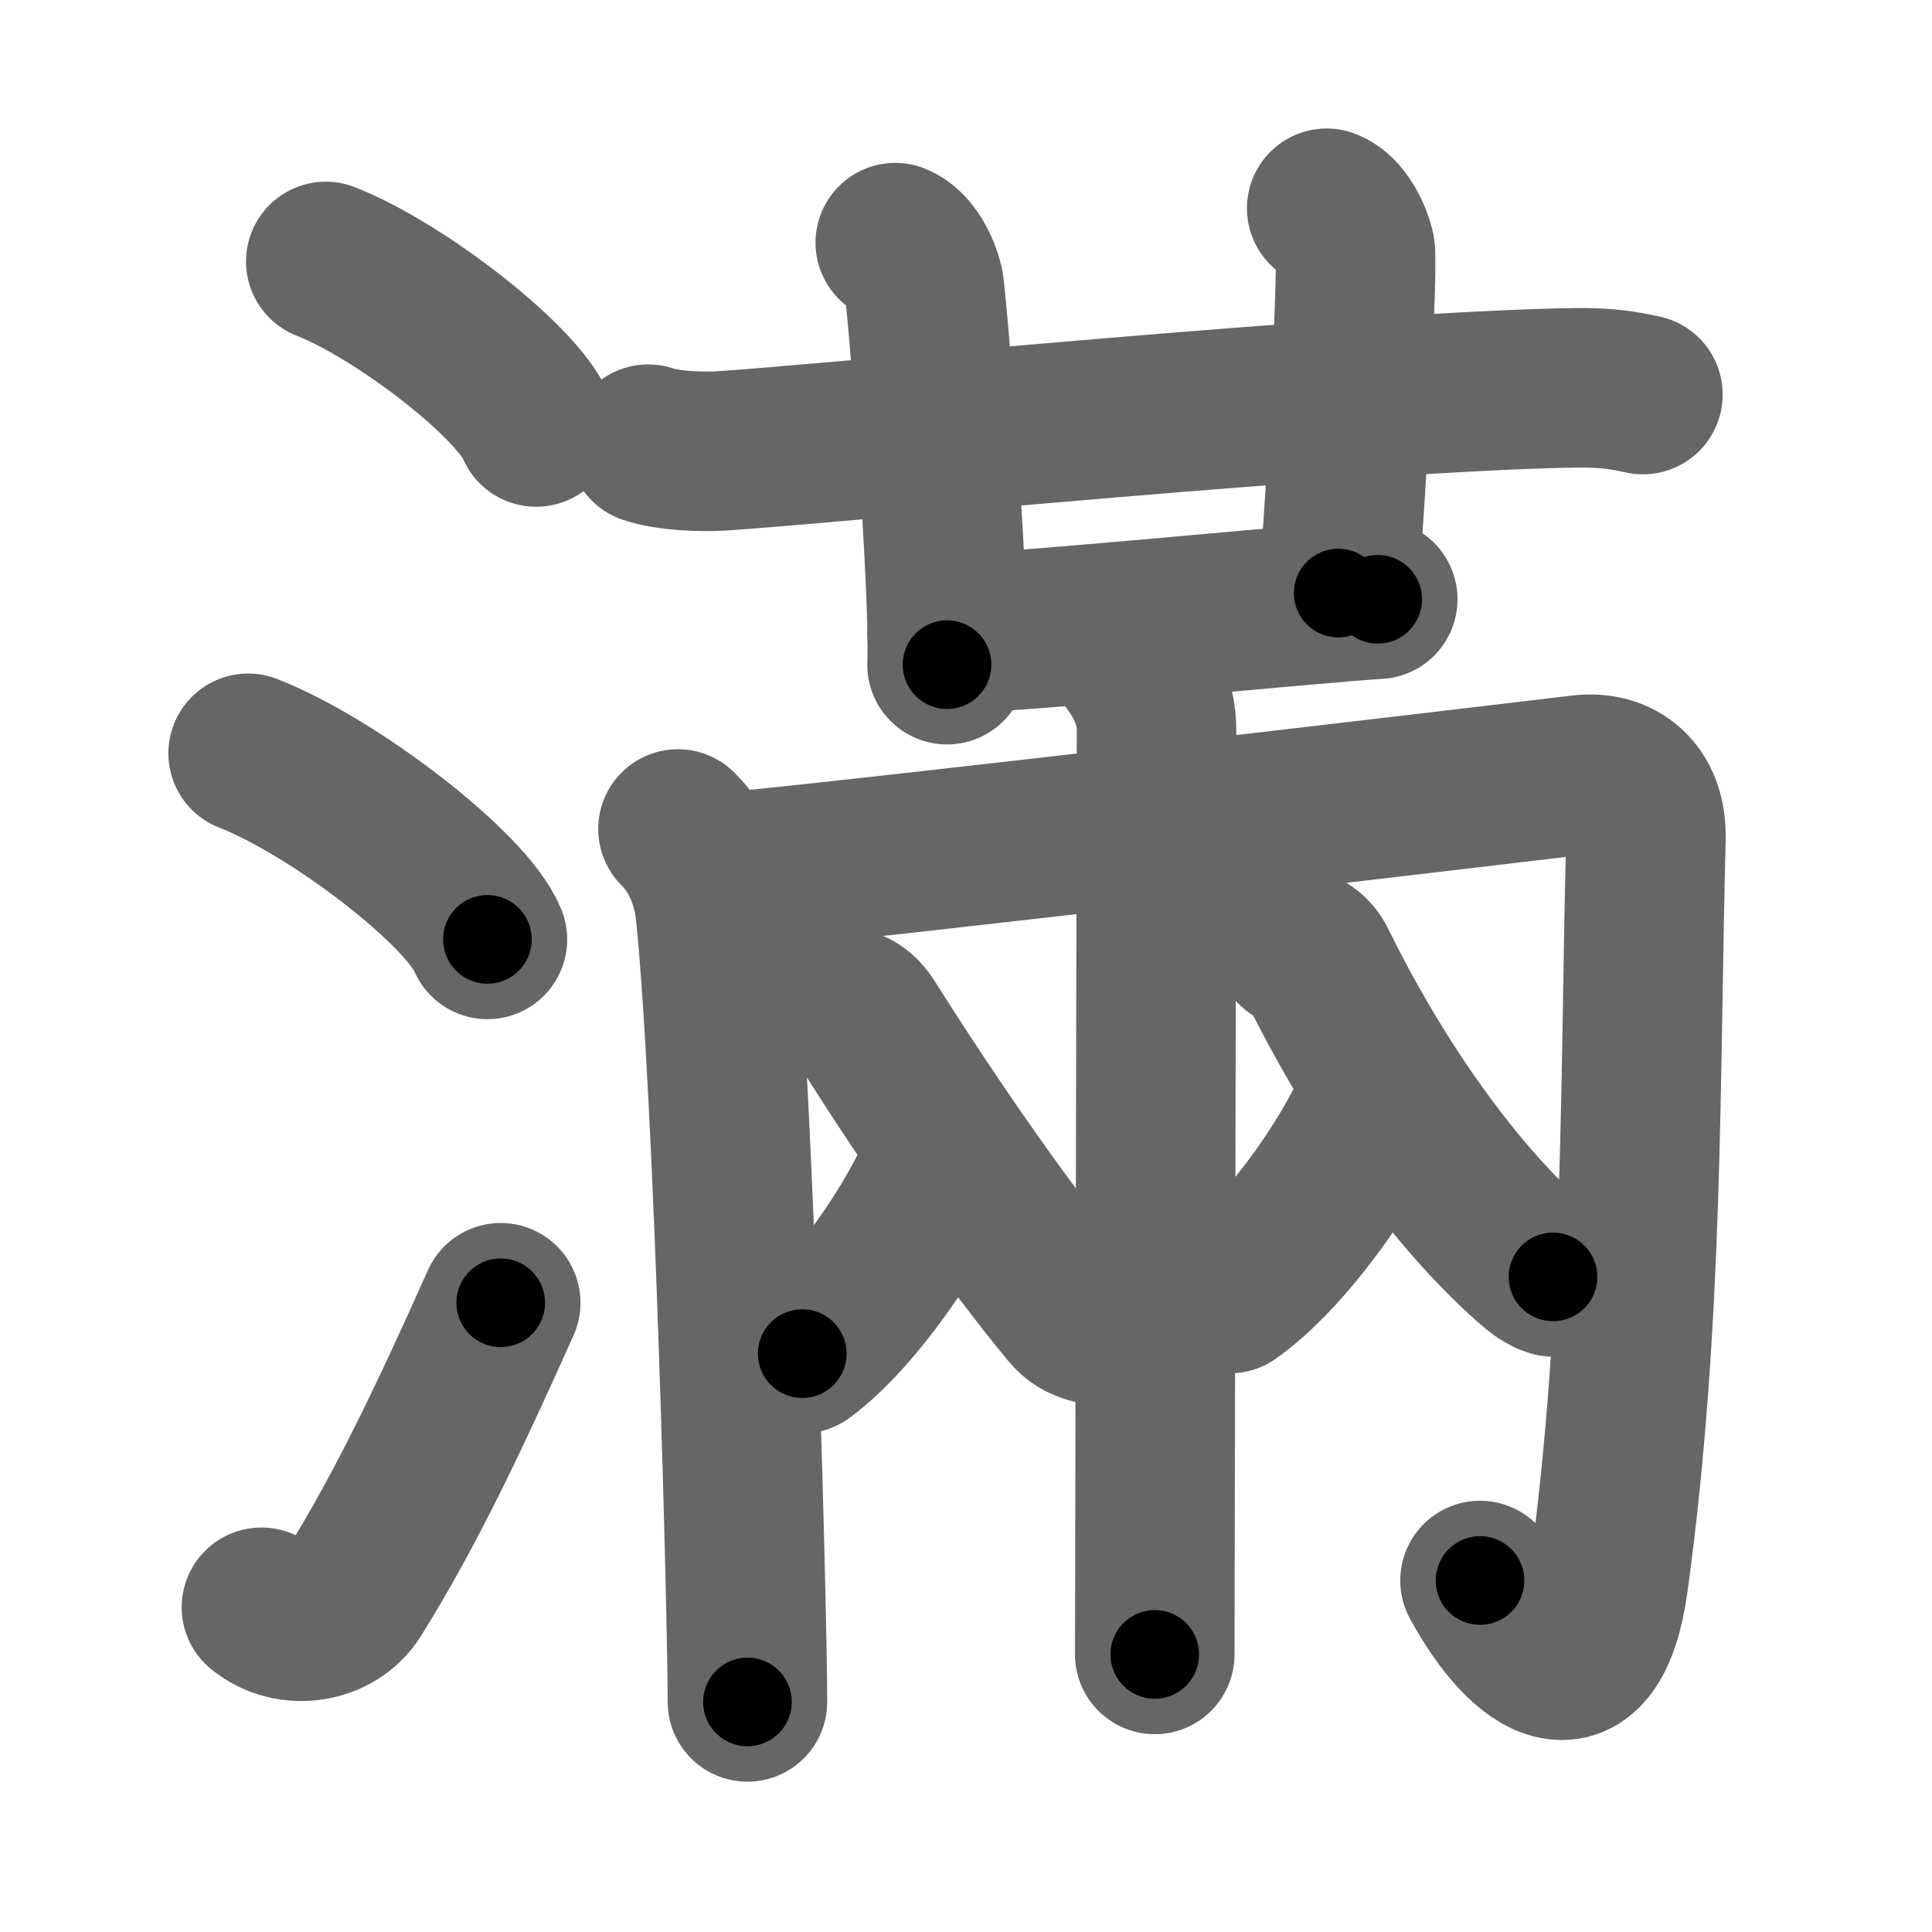 <svg xmlns="http://www.w3.org/2000/svg" width="109" height="109" viewBox="0 0 109 109" id="6eff"><g fill="none" stroke="#666" stroke-width="9" stroke-linecap="round" stroke-linejoin="round"><g><g><path d="M18.38,14.75c4.19,1.65,10.82,6.78,11.87,9.34" /><path d="M14,42.5c4.77,1.85,12.31,7.62,13.5,10.5" /><path d="M14.75,90.68c1.65,1.34,4.14,0.9,5.18-0.76c3.03-4.84,5.56-10.25,8.32-16.42" /></g><g><g><g><path d="M36.57,25.06c1.08,0.38,3.05,0.45,4.13,0.38c5.62-0.35,36.38-3.4,48.22-3.56c1.79-0.03,2.87,0.18,3.77,0.38" /><path d="M50.51,13.69c0.89,0.35,1.42,1.6,1.6,2.31c0.18,0.71,1.5,17.07,1.32,21.5" /></g><path d="M74.85,11.75c0.89,0.35,1.42,1.6,1.6,2.31c0.18,0.71-0.42,12.84-0.95,19.4" /><g p6:part="1" xmlns:p6="http://kanjivg.tagaini.net"><path d="M53.43,35.76c3.37,0,21.26-1.79,24.3-1.95" /></g></g><g p5:part="2" xmlns:p5="http://kanjivg.tagaini.net"><g><path d="M38.25,46.77c1.25,1.23,1.93,2.96,2.11,4.68c1.06,10.25,1.81,39.96,1.81,44.57" /><path d="M41.06,49.21c9.87-0.96,41.96-4.76,48.17-5.5c2.01-0.24,3.7,0.97,3.63,3.61c-0.35,13.43-0.1,27.18-2.11,41.85c-0.97,7.07-4.63,4.82-7.25,0" /></g><path d="M63.44,36.84c1.01,1.2,1.81,2.65,1.81,4.33c0,0.96-0.1,49.52-0.1,52.17" /><g><path d="M53.43,64.88c-1.44,3.85-5.18,9.31-8.17,11.49" /><path d="M47.8,56.9c0.47,0,0.89,0.48,1.12,0.84c3.73,5.91,7.96,11.98,11.42,16.16c0.39,0.47,0.76,0.64,1.18,0.77" /></g><g><path d="M77.87,61.55c-1.5,3.83-5.38,9.26-8.49,11.43" /><path d="M73.09,53.48c0.5,0,0.99,0.48,1.18,0.88c2.93,6.01,7.36,12.69,12.1,16.87c0.48,0.42,0.81,0.67,1.25,0.81" /></g></g></g></g></g><g fill="none" stroke="#000" stroke-width="5" stroke-linecap="round" stroke-linejoin="round"><g><g><path d="M18.38,14.75c4.19,1.65,10.82,6.78,11.87,9.34" stroke-dasharray="15.32" stroke-dashoffset="15.32"><animate id="0" attributeName="stroke-dashoffset" values="15.32;0" dur="0.15s" fill="freeze" begin="0s;6eff.click" /></path><path d="M14,42.5c4.77,1.85,12.31,7.62,13.5,10.5" stroke-dasharray="17.34" stroke-dashoffset="17.34"><animate attributeName="stroke-dashoffset" values="17.34" fill="freeze" begin="6eff.click" /><animate id="1" attributeName="stroke-dashoffset" values="17.34;0" dur="0.17s" fill="freeze" begin="0.end" /></path><path d="M14.75,90.68c1.65,1.34,4.14,0.9,5.18-0.76c3.03-4.84,5.56-10.25,8.32-16.42" stroke-dasharray="24.31" stroke-dashoffset="24.31"><animate attributeName="stroke-dashoffset" values="24.31" fill="freeze" begin="6eff.click" /><animate id="2" attributeName="stroke-dashoffset" values="24.31;0" dur="0.24s" fill="freeze" begin="1.end" /></path></g><g><g><g><path d="M36.57,25.06c1.08,0.38,3.05,0.45,4.13,0.38c5.62-0.35,36.38-3.4,48.22-3.56c1.79-0.03,2.87,0.18,3.77,0.38" stroke-dasharray="56.33" stroke-dashoffset="56.33"><animate attributeName="stroke-dashoffset" values="56.33" fill="freeze" begin="6eff.click" /><animate id="3" attributeName="stroke-dashoffset" values="56.33;0" dur="0.56s" fill="freeze" begin="2.end" /></path><path d="M50.51,13.69c0.89,0.35,1.42,1.6,1.6,2.31c0.18,0.71,1.5,17.07,1.32,21.5" stroke-dasharray="24.45" stroke-dashoffset="24.45"><animate attributeName="stroke-dashoffset" values="24.45" fill="freeze" begin="6eff.click" /><animate id="4" attributeName="stroke-dashoffset" values="24.45;0" dur="0.24s" fill="freeze" begin="3.end" /></path></g><path d="M74.85,11.75c0.89,0.35,1.42,1.6,1.6,2.31c0.18,0.71-0.42,12.84-0.95,19.4" stroke-dasharray="22.33" stroke-dashoffset="22.33"><animate attributeName="stroke-dashoffset" values="22.33" fill="freeze" begin="6eff.click" /><animate id="5" attributeName="stroke-dashoffset" values="22.33;0" dur="0.22s" fill="freeze" begin="4.end" /></path><g p6:part="1" xmlns:p6="http://kanjivg.tagaini.net"><path d="M53.43,35.76c3.37,0,21.26-1.79,24.3-1.95" stroke-dasharray="24.38" stroke-dashoffset="24.38"><animate attributeName="stroke-dashoffset" values="24.38" fill="freeze" begin="6eff.click" /><animate id="6" attributeName="stroke-dashoffset" values="24.38;0" dur="0.24s" fill="freeze" begin="5.end" /></path></g></g><g p5:part="2" xmlns:p5="http://kanjivg.tagaini.net"><g><path d="M38.25,46.77c1.25,1.23,1.93,2.96,2.11,4.68c1.06,10.25,1.81,39.96,1.81,44.57" stroke-dasharray="49.85" stroke-dashoffset="49.85"><animate attributeName="stroke-dashoffset" values="49.85" fill="freeze" begin="6eff.click" /><animate id="7" attributeName="stroke-dashoffset" values="49.85;0" dur="0.5s" fill="freeze" begin="6.end" /></path><path d="M41.06,49.21c9.87-0.96,41.96-4.76,48.17-5.5c2.01-0.24,3.7,0.97,3.63,3.61c-0.35,13.43-0.1,27.18-2.11,41.85c-0.97,7.07-4.63,4.82-7.25,0" stroke-dasharray="108.67" stroke-dashoffset="108.67"><animate attributeName="stroke-dashoffset" values="108.67" fill="freeze" begin="6eff.click" /><animate id="8" attributeName="stroke-dashoffset" values="108.67;0" dur="0.82s" fill="freeze" begin="7.end" /></path></g><path d="M63.44,36.84c1.01,1.2,1.81,2.65,1.81,4.33c0,0.96-0.1,49.52-0.1,52.17" stroke-dasharray="56.96" stroke-dashoffset="56.96"><animate attributeName="stroke-dashoffset" values="56.96" fill="freeze" begin="6eff.click" /><animate id="9" attributeName="stroke-dashoffset" values="56.96;0" dur="0.57s" fill="freeze" begin="8.end" /></path><g><path d="M53.43,64.88c-1.44,3.85-5.18,9.31-8.17,11.49" stroke-dasharray="14.24" stroke-dashoffset="14.24"><animate attributeName="stroke-dashoffset" values="14.24" fill="freeze" begin="6eff.click" /><animate id="10" attributeName="stroke-dashoffset" values="14.24;0" dur="0.14s" fill="freeze" begin="9.end" /></path><path d="M47.8,56.9c0.47,0,0.89,0.48,1.12,0.84c3.73,5.91,7.96,11.98,11.42,16.16c0.39,0.47,0.76,0.64,1.18,0.77" stroke-dasharray="22.69" stroke-dashoffset="22.69"><animate attributeName="stroke-dashoffset" values="22.69" fill="freeze" begin="6eff.click" /><animate id="11" attributeName="stroke-dashoffset" values="22.69;0" dur="0.23s" fill="freeze" begin="10.end" /></path></g><g><path d="M77.87,61.55c-1.5,3.83-5.38,9.26-8.49,11.43" stroke-dasharray="14.39" stroke-dashoffset="14.39"><animate attributeName="stroke-dashoffset" values="14.39" fill="freeze" begin="6eff.click" /><animate id="12" attributeName="stroke-dashoffset" values="14.39;0" dur="0.14s" fill="freeze" begin="11.end" /></path><path d="M73.09,53.48c0.5,0,0.99,0.48,1.18,0.88c2.93,6.01,7.36,12.69,12.1,16.87c0.48,0.42,0.81,0.67,1.25,0.81" stroke-dasharray="23.92" stroke-dashoffset="23.92"><animate attributeName="stroke-dashoffset" values="23.92" fill="freeze" begin="6eff.click" /><animate id="13" attributeName="stroke-dashoffset" values="23.92;0" dur="0.24s" fill="freeze" begin="12.end" /></path></g></g></g></g></g></svg>
